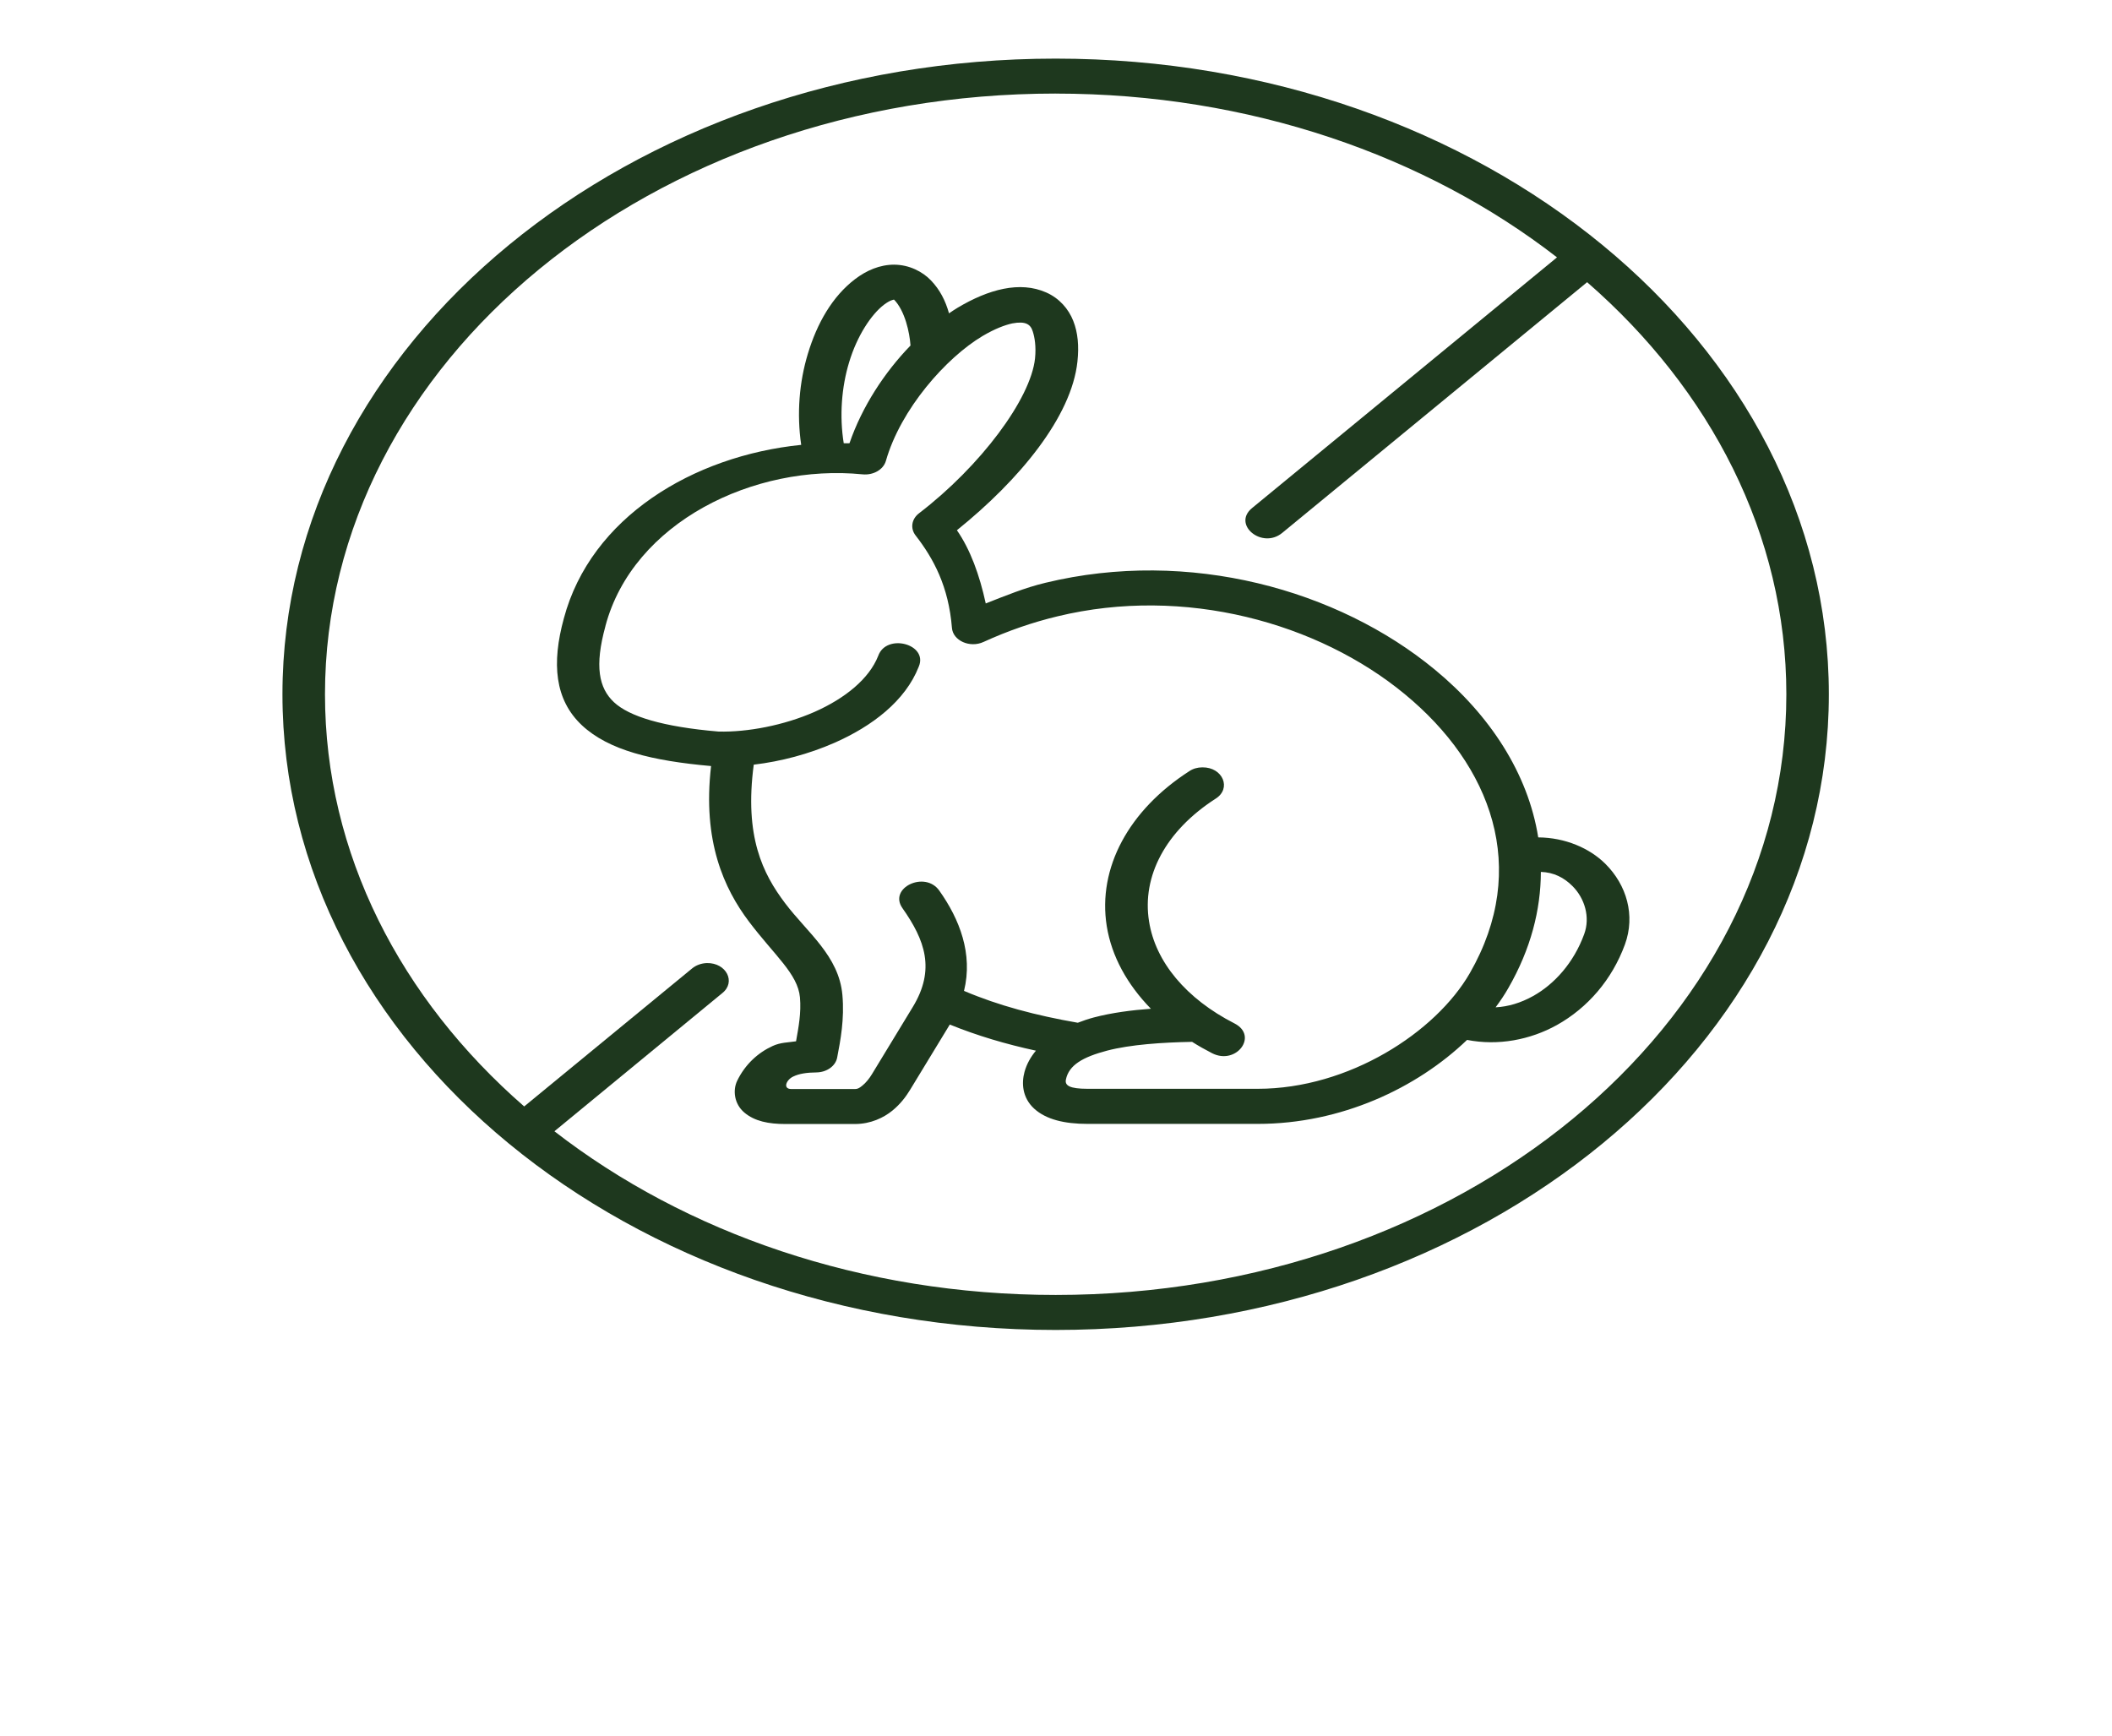 <svg width="73" height="60" viewBox="0 0 73 60" fill="none" xmlns="http://www.w3.org/2000/svg">
<path fill-rule="evenodd" clip-rule="evenodd" d="M36.489 3.235C43.201 3.235 49.293 5.387 53.817 8.896L43.276 17.562C42.58 18.134 43.624 18.993 44.319 18.42L54.858 9.754C59.126 13.47 61.744 18.481 61.744 23.998C61.744 35.473 50.446 44.761 36.489 44.761C29.775 44.761 23.683 42.609 19.163 39.103L24.965 34.328C25.447 33.945 25.103 33.276 24.433 33.289C24.241 33.295 24.059 33.362 23.922 33.475L18.118 38.245C13.851 34.526 11.233 29.517 11.233 23.997C11.233 12.525 22.531 3.234 36.489 3.234L36.489 3.235ZM36.489 2.026C21.738 2.026 9.763 11.871 9.763 23.999C9.763 36.127 21.738 45.971 36.489 45.971C51.24 45.971 63.213 36.127 63.213 23.999C63.213 11.871 51.24 2.026 36.489 2.026Z" fill="#1E381E"/>
<path fill-rule="evenodd" clip-rule="evenodd" d="M53.259 30.138C53.702 30.152 54.056 30.332 54.351 30.627C54.773 31.047 54.973 31.702 54.756 32.291C54.395 33.28 53.726 34.019 52.989 34.43C52.564 34.666 52.131 34.796 51.695 34.819C51.857 34.599 52.009 34.377 52.137 34.149C52.911 32.802 53.256 31.449 53.259 30.138H53.259ZM35.697 11.457C35.761 11.654 35.818 11.971 35.775 12.391C35.626 13.79 33.893 16.11 31.768 17.74C31.508 17.937 31.456 18.262 31.646 18.507C32.268 19.307 32.788 20.271 32.903 21.701C32.936 22.145 33.525 22.409 33.998 22.188C34.838 21.804 35.694 21.509 36.551 21.304C40.944 20.24 45.566 21.526 48.555 23.993C51.545 26.457 52.887 30.009 50.805 33.635C49.626 35.684 46.62 37.635 43.474 37.635H37.589C36.966 37.635 36.802 37.52 36.842 37.318C36.943 36.812 37.433 36.537 38.261 36.317C39.079 36.103 40.179 36.032 41.204 36.012C41.424 36.151 41.653 36.281 41.893 36.404C42.728 36.832 43.505 35.804 42.67 35.376C40.995 34.521 39.937 33.245 39.717 31.854C39.463 30.288 40.285 28.723 42.014 27.609C42.579 27.257 42.267 26.515 41.558 26.524C41.392 26.524 41.233 26.57 41.106 26.657C39.02 28.001 37.933 29.995 38.254 32.012C38.423 33.059 38.963 34.031 39.78 34.868C39.112 34.917 38.437 35.004 37.811 35.168C37.622 35.218 37.432 35.282 37.253 35.352C35.813 35.101 34.516 34.76 33.321 34.251C33.635 32.971 33.169 31.776 32.466 30.785C31.973 30.084 30.699 30.69 31.192 31.39C31.969 32.493 32.341 33.507 31.55 34.807L30.138 37.13C30.05 37.277 29.922 37.435 29.806 37.526C29.692 37.621 29.631 37.643 29.553 37.643H27.35C27.049 37.641 27.174 37.324 27.418 37.211C27.624 37.11 27.894 37.072 28.222 37.069C28.577 37.063 28.878 36.849 28.935 36.561C29.05 35.964 29.192 35.225 29.117 34.391C28.996 33.039 27.908 32.241 27.134 31.216C26.368 30.201 25.722 28.917 26.053 26.431C26.993 26.32 27.958 26.064 28.844 25.675C30.142 25.103 31.291 24.231 31.756 23.045C32.091 22.262 30.638 21.876 30.355 22.67C30.044 23.461 29.213 24.139 28.152 24.608C27.094 25.073 25.834 25.312 24.838 25.287C22.899 25.123 21.747 24.762 21.222 24.273C20.696 23.781 20.547 23.023 20.926 21.645V21.64C21.878 18.051 26.072 16.021 29.815 16.396C30.187 16.432 30.531 16.234 30.619 15.935C31.132 14.135 32.704 12.365 33.961 11.615C34.393 11.36 34.734 11.235 34.988 11.179C35.457 11.09 35.623 11.215 35.697 11.457L35.697 11.457ZM30.903 10.357C31.282 10.749 31.441 11.498 31.471 11.943C30.573 12.871 29.798 14.052 29.362 15.321C29.295 15.321 29.231 15.324 29.163 15.321C29.011 14.376 29.089 13.379 29.349 12.524C29.622 11.612 30.113 10.871 30.551 10.535C30.767 10.371 30.889 10.357 30.903 10.357L30.903 10.357ZM30.919 9.148C30.409 9.146 29.95 9.348 29.555 9.648C28.771 10.246 28.244 11.165 27.922 12.232C27.629 13.201 27.534 14.295 27.693 15.377C23.95 15.757 20.419 17.885 19.489 21.376C19.064 22.926 19.172 24.187 20.115 25.071C21.041 25.935 22.541 26.298 24.578 26.479C24.275 29.084 25.028 30.715 25.886 31.854C26.774 33.029 27.575 33.66 27.65 34.476C27.697 35.013 27.602 35.505 27.515 35.993C27.244 36.035 26.981 36.029 26.707 36.155C26.201 36.385 25.755 36.791 25.48 37.358C25.325 37.68 25.372 38.157 25.73 38.458C26.085 38.758 26.572 38.852 27.136 38.852H29.555C30.099 38.852 30.549 38.63 30.842 38.391C31.136 38.152 31.325 37.886 31.457 37.67L32.829 35.414C33.779 35.8 34.768 36.092 35.806 36.317C35.627 36.533 35.487 36.775 35.411 37.053C35.307 37.433 35.33 37.936 35.741 38.317C36.154 38.697 36.795 38.848 37.589 38.848H43.475C46.357 38.848 48.975 37.609 50.708 35.945C51.783 36.156 52.894 35.942 53.813 35.431C54.877 34.836 55.719 33.864 56.165 32.645C56.53 31.642 56.229 30.595 55.486 29.856C54.938 29.314 54.097 28.951 53.168 28.945C52.817 26.737 51.499 24.714 49.593 23.145C46.252 20.386 41.1 18.942 36.133 20.145C35.437 20.311 34.754 20.589 34.072 20.859C33.856 19.869 33.538 18.995 33.075 18.328C35.237 16.587 37.038 14.407 37.241 12.498C37.298 11.965 37.258 11.498 37.096 11.09C36.933 10.678 36.619 10.312 36.164 10.11C35.251 9.704 34.166 10.001 33.099 10.637C32.998 10.695 32.899 10.767 32.802 10.831C32.68 10.389 32.481 10.009 32.183 9.698C31.892 9.39 31.43 9.154 30.919 9.149L30.919 9.148Z" fill="#1E381E"/>
</svg>
